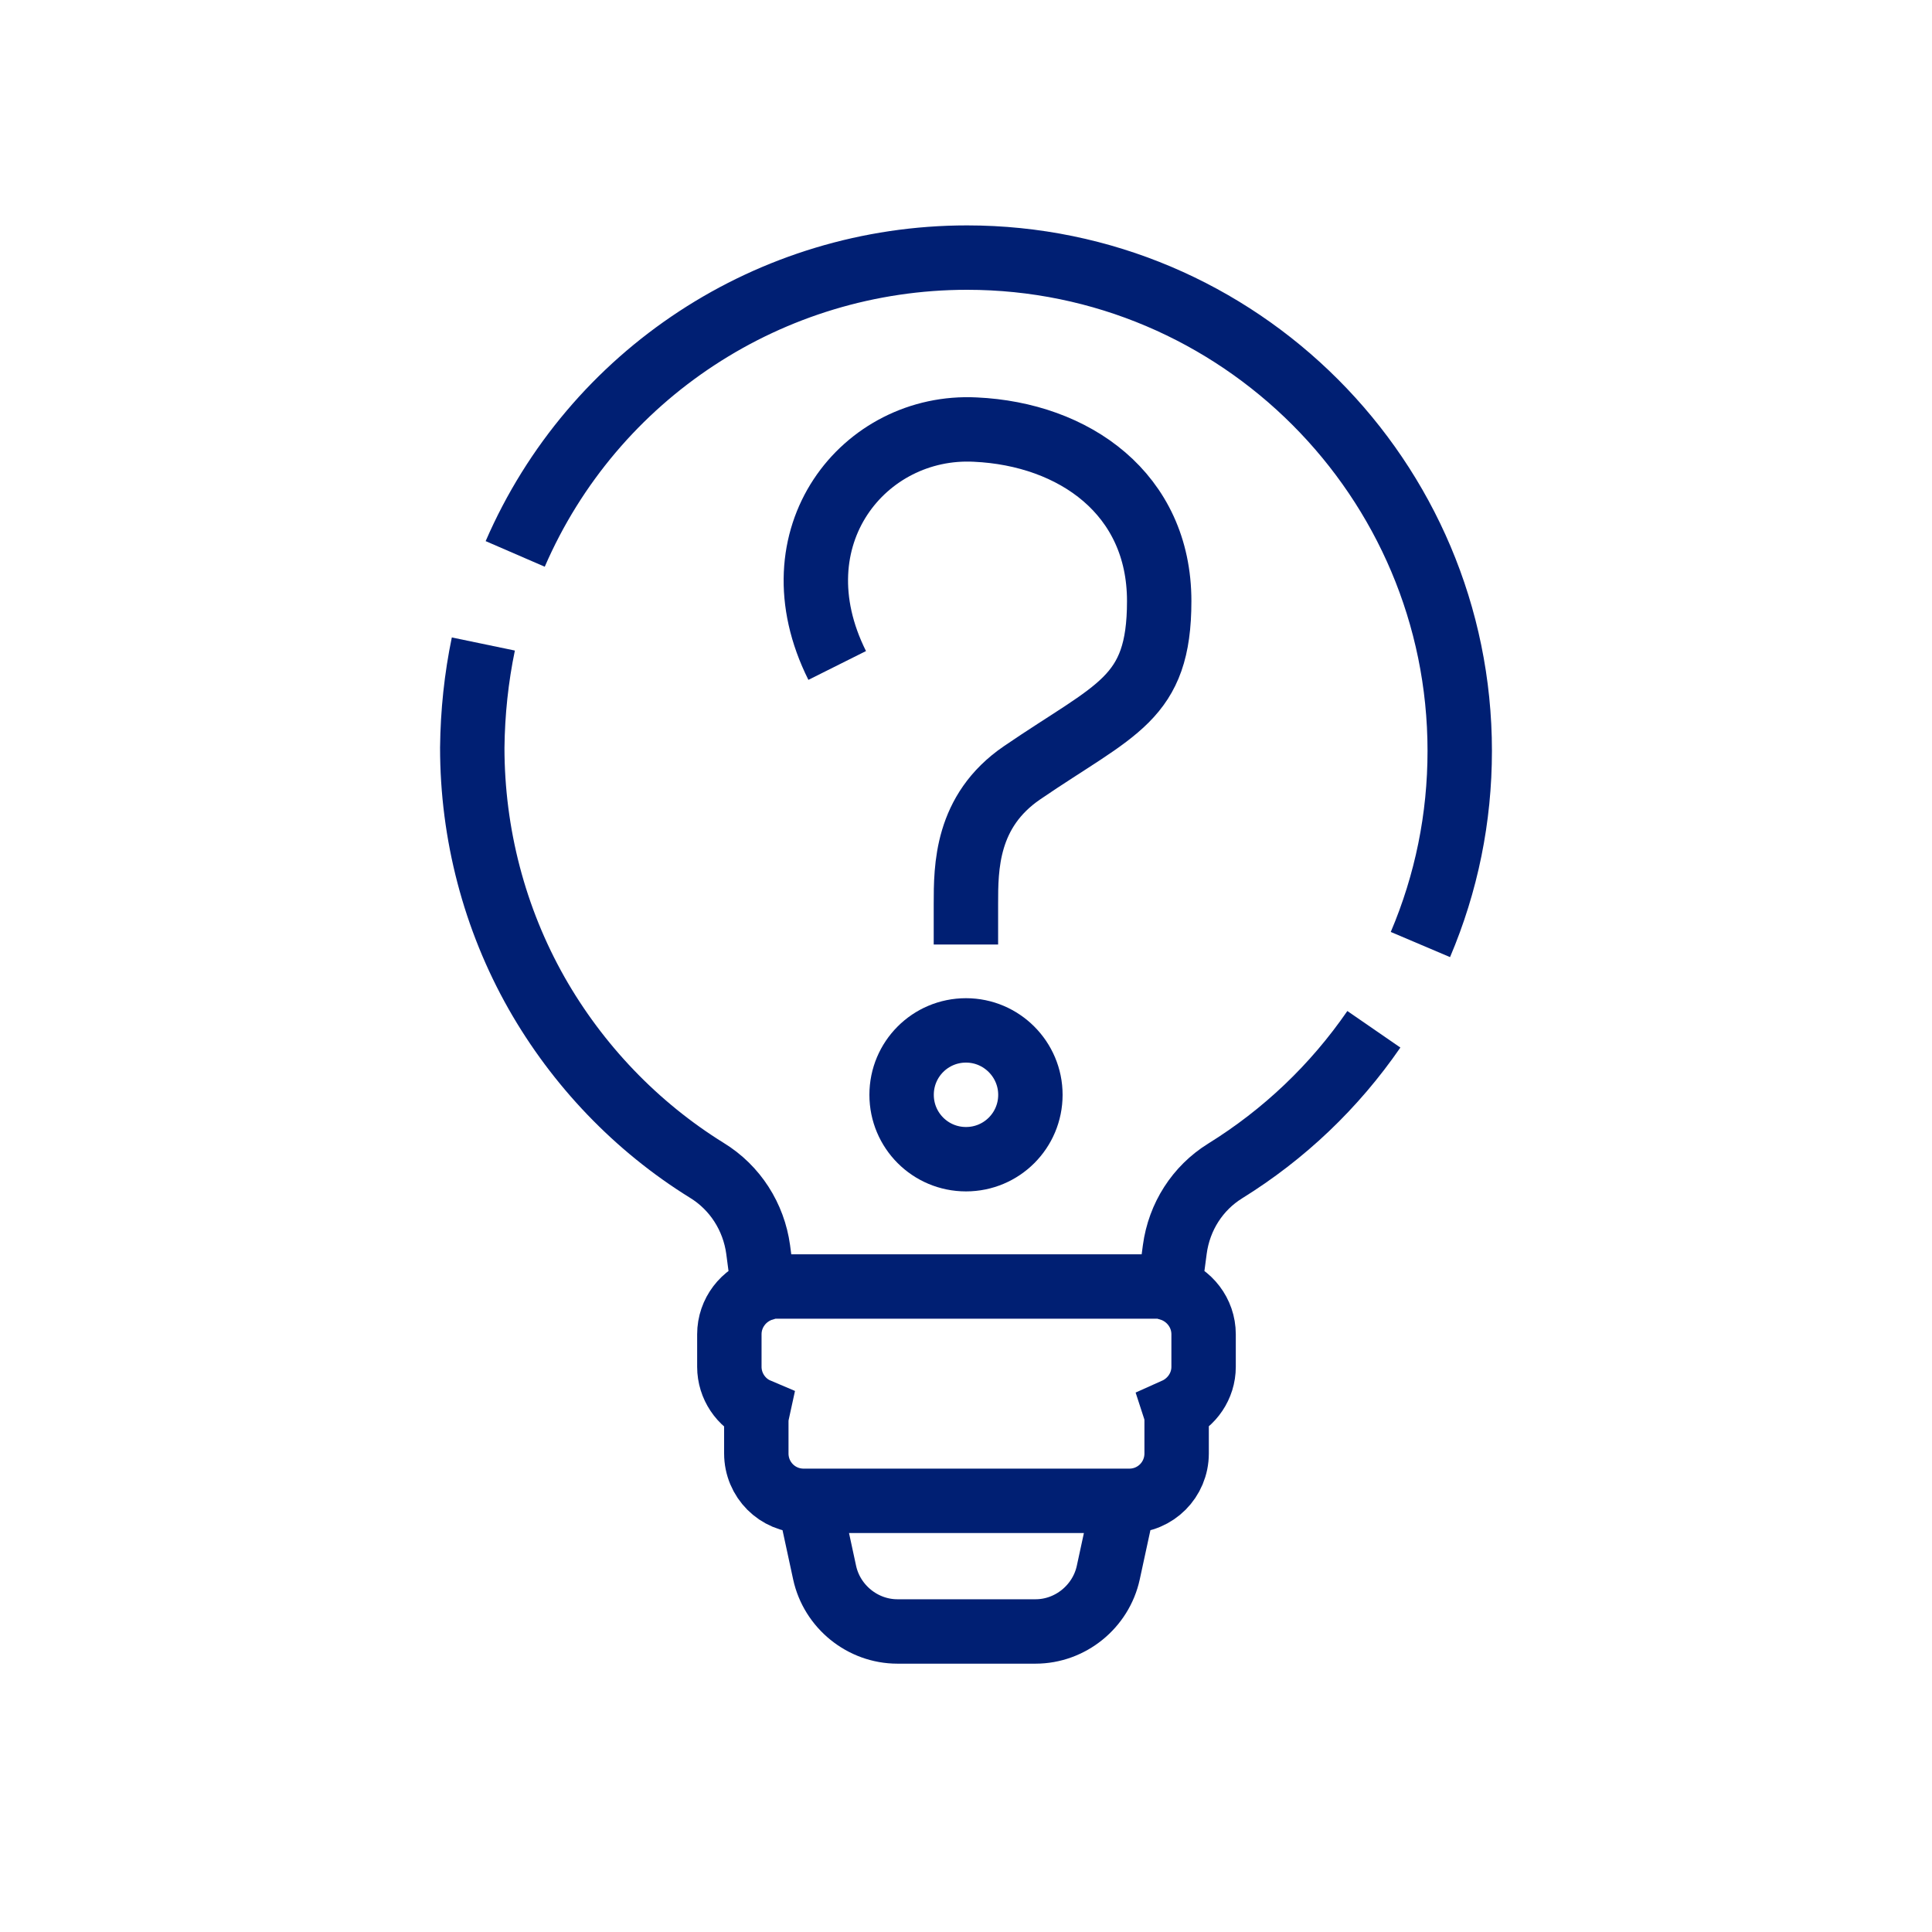 <svg width="45" height="45" viewBox="0 0 45 45" fill="none" xmlns="http://www.w3.org/2000/svg">
<path d="M33.084 22C33.692 20.568 34 19.05 34 17.49C34 11.153 28.853 6 22.525 6C17.952 6 13.816 8.71 12 12.902" stroke="#001F73" stroke-width="1.5" stroke-miterlimit="10"/>
<path d="M22.5 24C21.67 24 21 24.67 21 25.5C21 26.33 21.67 27 22.5 27C23.33 27 24 26.33 24 25.5C24 24.678 23.33 24 22.5 24Z" stroke="#001F73" stroke-width="1.5" stroke-miterlimit="10"/>
<path d="M22.498 22V21.059C22.498 20.207 22.498 18.893 23.805 18C26 16.5 27 16.293 27 14C27 11.5 25.018 10.112 22.718 10.006C20.13 9.873 18 12.5 19.5 15.5" stroke="#001F73" stroke-width="1.5" stroke-miterlimit="10"/>
<path d="M11.258 15C11.095 15.784 11.009 16.595 11 17.414C11 19.422 11.516 21.397 12.497 23.129C13.452 24.81 14.82 26.241 16.463 27.259C17.125 27.664 17.555 28.345 17.659 29.103L17.779 30.017C17.323 30.155 16.988 30.578 16.988 31.078V31.836C16.988 32.285 17.263 32.681 17.65 32.845C17.633 32.922 17.616 33.009 17.616 33.095V33.853C17.616 34.465 18.106 34.957 18.717 34.957H18.846L19.207 36.629C19.379 37.422 20.093 38 20.902 38H24.12C24.928 38 25.642 37.422 25.814 36.629L26.176 34.957M26.176 34.957H26.305C26.916 34.957 27.406 34.465 27.406 33.853V33.095C27.406 33.009 27.397 32.922 27.372 32.845C27.759 32.672 28.034 32.285 28.034 31.836V31.078C28.034 30.578 27.698 30.155 27.242 30.017L27.363 29.103C27.466 28.336 27.896 27.672 28.533 27.276C29.91 26.422 31.079 25.31 32 23.974M26.176 34.957H18.855M27.191 29.965H17.788" stroke="#001F73" stroke-width="1.5" stroke-miterlimit="10"/>
</svg>
